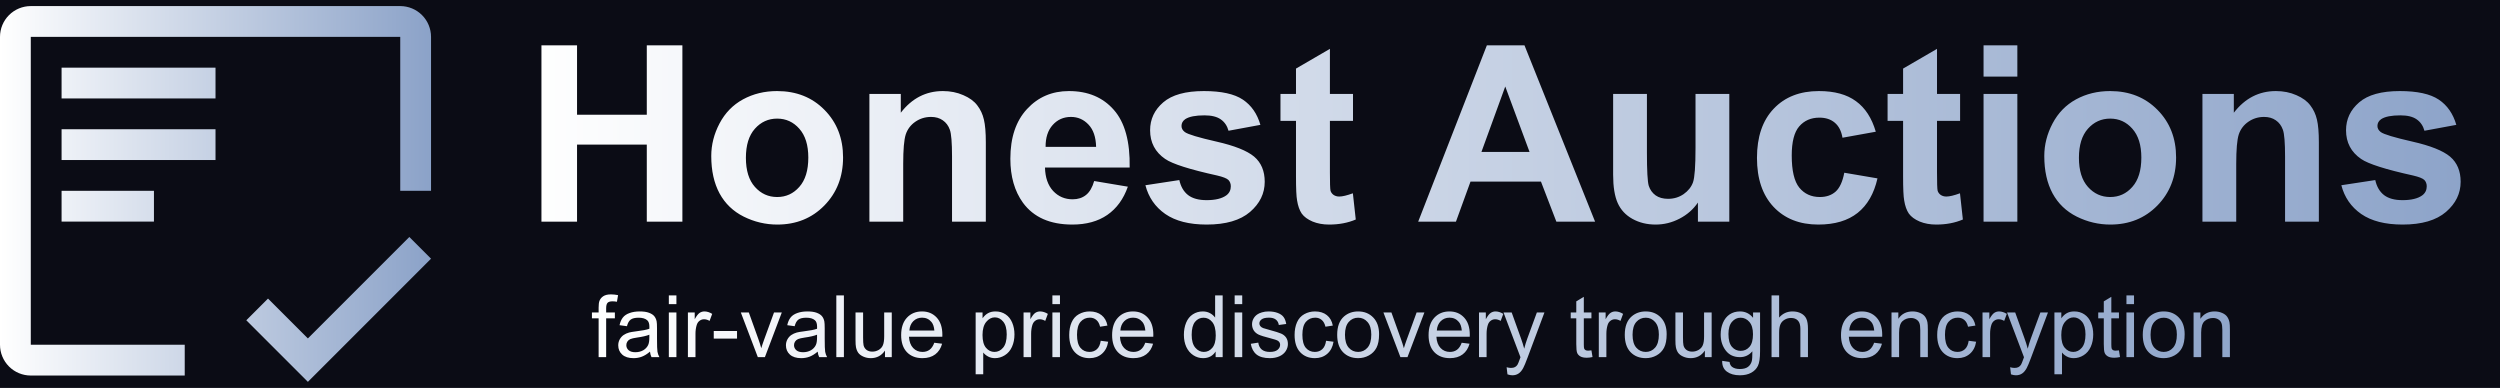 <svg width="406" height="63" viewBox="0 0 406 63" fill="none" xmlns="http://www.w3.org/2000/svg">
<rect width="406" height="63" fill="#0B0C15"/>
<path d="M25 30.988H10V35.987H25V30.988Z" fill="url(#paint0_linear_161_186)"/>
<path d="M35 20.988H10V25.988H35V20.988Z" fill="url(#paint1_linear_161_186)"/>
<path d="M35 10.988H10V15.988H35V10.988Z" fill="url(#paint2_linear_161_186)"/>
<path d="M30 55.987H5V5.988H65V30.988H70V5.988C70 4.661 69.473 3.39 68.535 2.452C67.598 1.514 66.326 0.988 65 0.988H5C3.674 0.988 2.402 1.514 1.464 2.452C0.527 3.39 0 4.661 0 5.988V55.987C0 57.314 0.527 58.585 1.464 59.523C2.402 60.461 3.674 60.987 5 60.987H30V55.987Z" fill="url(#paint3_linear_161_186)"/>
<path d="M50 54.962L43.525 48.487L40 52.013L50 62.013L70 42.013L66.475 38.487L50 54.962Z" fill="url(#paint4_linear_161_186)"/>
<path d="M87.93 36V7.367H93.711V18.637H105.039V7.367H110.82V36H105.039V23.48H93.711V36H87.93ZM115.508 25.336C115.508 23.513 115.957 21.749 116.855 20.043C117.754 18.337 119.023 17.035 120.664 16.137C122.318 15.238 124.16 14.789 126.191 14.789C129.329 14.789 131.901 15.811 133.906 17.855C135.911 19.887 136.914 22.458 136.914 25.57C136.914 28.708 135.898 31.312 133.867 33.383C131.849 35.44 129.303 36.469 126.23 36.469C124.329 36.469 122.513 36.039 120.781 35.18C119.062 34.32 117.754 33.064 116.855 31.41C115.957 29.744 115.508 27.719 115.508 25.336ZM121.133 25.629C121.133 27.686 121.621 29.262 122.598 30.355C123.574 31.449 124.779 31.996 126.211 31.996C127.643 31.996 128.841 31.449 129.805 30.355C130.781 29.262 131.27 27.673 131.27 25.59C131.27 23.559 130.781 21.996 129.805 20.902C128.841 19.809 127.643 19.262 126.211 19.262C124.779 19.262 123.574 19.809 122.598 20.902C121.621 21.996 121.133 23.572 121.133 25.629ZM160.098 36H154.609V25.414C154.609 23.174 154.492 21.729 154.258 21.078C154.023 20.414 153.639 19.9 153.105 19.535C152.585 19.171 151.953 18.988 151.211 18.988C150.26 18.988 149.408 19.249 148.652 19.77C147.897 20.29 147.376 20.98 147.09 21.84C146.816 22.699 146.68 24.288 146.68 26.605V36H141.191V15.258H146.289V18.305C148.099 15.961 150.378 14.789 153.125 14.789C154.336 14.789 155.443 15.01 156.445 15.453C157.448 15.883 158.203 16.436 158.711 17.113C159.232 17.79 159.59 18.559 159.785 19.418C159.993 20.277 160.098 21.508 160.098 23.109V36ZM177.695 29.398L183.164 30.316C182.461 32.322 181.348 33.852 179.824 34.906C178.314 35.948 176.419 36.469 174.141 36.469C170.534 36.469 167.865 35.29 166.133 32.934C164.766 31.046 164.082 28.663 164.082 25.785C164.082 22.348 164.98 19.659 166.777 17.719C168.574 15.766 170.846 14.789 173.594 14.789C176.68 14.789 179.115 15.811 180.898 17.855C182.682 19.887 183.535 23.005 183.457 27.211H169.707C169.746 28.838 170.189 30.108 171.035 31.02C171.882 31.918 172.936 32.367 174.199 32.367C175.059 32.367 175.781 32.133 176.367 31.664C176.953 31.195 177.396 30.44 177.695 29.398ZM178.008 23.852C177.969 22.263 177.559 21.059 176.777 20.238C175.996 19.405 175.046 18.988 173.926 18.988C172.728 18.988 171.738 19.424 170.957 20.297C170.176 21.169 169.792 22.354 169.805 23.852H178.008ZM186.016 30.082L191.523 29.242C191.758 30.31 192.233 31.124 192.949 31.684C193.665 32.23 194.668 32.504 195.957 32.504C197.376 32.504 198.444 32.243 199.16 31.723C199.642 31.358 199.883 30.87 199.883 30.258C199.883 29.841 199.753 29.496 199.492 29.223C199.219 28.962 198.607 28.721 197.656 28.5C193.229 27.523 190.423 26.631 189.238 25.824C187.598 24.704 186.777 23.148 186.777 21.156C186.777 19.359 187.487 17.849 188.906 16.625C190.326 15.401 192.526 14.789 195.508 14.789C198.346 14.789 200.456 15.251 201.836 16.176C203.216 17.1 204.167 18.467 204.688 20.277L199.512 21.234C199.29 20.427 198.867 19.809 198.242 19.379C197.63 18.949 196.751 18.734 195.605 18.734C194.16 18.734 193.125 18.936 192.5 19.34C192.083 19.626 191.875 19.997 191.875 20.453C191.875 20.844 192.057 21.176 192.422 21.449C192.917 21.814 194.622 22.328 197.539 22.992C200.469 23.656 202.513 24.47 203.672 25.434C204.818 26.41 205.391 27.771 205.391 29.516C205.391 31.417 204.596 33.051 203.008 34.418C201.419 35.785 199.069 36.469 195.957 36.469C193.132 36.469 190.892 35.896 189.238 34.75C187.598 33.604 186.523 32.048 186.016 30.082ZM219.727 15.258V19.633H215.977V27.992C215.977 29.685 216.009 30.674 216.074 30.961C216.152 31.234 216.315 31.462 216.562 31.645C216.823 31.827 217.135 31.918 217.5 31.918C218.008 31.918 218.743 31.742 219.707 31.391L220.176 35.648C218.9 36.195 217.454 36.469 215.84 36.469C214.85 36.469 213.958 36.306 213.164 35.98C212.37 35.642 211.784 35.212 211.406 34.691C211.042 34.158 210.788 33.441 210.645 32.543C210.527 31.905 210.469 30.616 210.469 28.676V19.633H207.949V15.258H210.469V11.137L215.977 7.934V15.258H219.727ZM259.043 36H252.754L250.254 29.496H238.809L236.445 36H230.312L241.465 7.367H247.578L259.043 36ZM248.398 24.672L244.453 14.047L240.586 24.672H248.398ZM275.742 36V32.895C274.987 34.001 273.991 34.874 272.754 35.512C271.53 36.15 270.234 36.469 268.867 36.469C267.474 36.469 266.224 36.163 265.117 35.551C264.01 34.939 263.21 34.079 262.715 32.973C262.22 31.866 261.973 30.336 261.973 28.383V15.258H267.461V24.789C267.461 27.706 267.559 29.496 267.754 30.16C267.962 30.811 268.333 31.332 268.867 31.723C269.401 32.1 270.078 32.289 270.898 32.289C271.836 32.289 272.676 32.035 273.418 31.527C274.16 31.006 274.668 30.369 274.941 29.613C275.215 28.845 275.352 26.977 275.352 24.008V15.258H280.84V36H275.742ZM304.629 21.391L299.219 22.367C299.036 21.287 298.62 20.473 297.969 19.926C297.331 19.379 296.497 19.105 295.469 19.105C294.102 19.105 293.008 19.581 292.188 20.531C291.38 21.469 290.977 23.044 290.977 25.258C290.977 27.719 291.387 29.457 292.207 30.473C293.04 31.488 294.154 31.996 295.547 31.996C296.589 31.996 297.441 31.703 298.105 31.117C298.77 30.518 299.238 29.496 299.512 28.051L304.902 28.969C304.342 31.443 303.268 33.311 301.68 34.574C300.091 35.837 297.962 36.469 295.293 36.469C292.259 36.469 289.837 35.512 288.027 33.598C286.23 31.684 285.332 29.034 285.332 25.648C285.332 22.224 286.237 19.561 288.047 17.66C289.857 15.746 292.305 14.789 295.391 14.789C297.917 14.789 299.922 15.336 301.406 16.43C302.904 17.51 303.978 19.164 304.629 21.391ZM318.32 15.258V19.633H314.57V27.992C314.57 29.685 314.603 30.674 314.668 30.961C314.746 31.234 314.909 31.462 315.156 31.645C315.417 31.827 315.729 31.918 316.094 31.918C316.602 31.918 317.337 31.742 318.301 31.391L318.77 35.648C317.493 36.195 316.048 36.469 314.434 36.469C313.444 36.469 312.552 36.306 311.758 35.98C310.964 35.642 310.378 35.212 310 34.691C309.635 34.158 309.382 33.441 309.238 32.543C309.121 31.905 309.062 30.616 309.062 28.676V19.633H306.543V15.258H309.062V11.137L314.57 7.934V15.258H318.32ZM322.129 12.445V7.367H327.617V12.445H322.129ZM322.129 36V15.258H327.617V36H322.129ZM331.992 25.336C331.992 23.513 332.441 21.749 333.34 20.043C334.238 18.337 335.508 17.035 337.148 16.137C338.802 15.238 340.645 14.789 342.676 14.789C345.814 14.789 348.385 15.811 350.391 17.855C352.396 19.887 353.398 22.458 353.398 25.57C353.398 28.708 352.383 31.312 350.352 33.383C348.333 35.44 345.788 36.469 342.715 36.469C340.814 36.469 338.997 36.039 337.266 35.18C335.547 34.32 334.238 33.064 333.34 31.41C332.441 29.744 331.992 27.719 331.992 25.336ZM337.617 25.629C337.617 27.686 338.105 29.262 339.082 30.355C340.059 31.449 341.263 31.996 342.695 31.996C344.128 31.996 345.326 31.449 346.289 30.355C347.266 29.262 347.754 27.673 347.754 25.59C347.754 23.559 347.266 21.996 346.289 20.902C345.326 19.809 344.128 19.262 342.695 19.262C341.263 19.262 340.059 19.809 339.082 20.902C338.105 21.996 337.617 23.572 337.617 25.629ZM376.582 36H371.094V25.414C371.094 23.174 370.977 21.729 370.742 21.078C370.508 20.414 370.124 19.9 369.59 19.535C369.069 19.171 368.438 18.988 367.695 18.988C366.745 18.988 365.892 19.249 365.137 19.77C364.382 20.29 363.861 20.98 363.574 21.84C363.301 22.699 363.164 24.288 363.164 26.605V36H357.676V15.258H362.773V18.305C364.583 15.961 366.862 14.789 369.609 14.789C370.82 14.789 371.927 15.01 372.93 15.453C373.932 15.883 374.688 16.436 375.195 17.113C375.716 17.79 376.074 18.559 376.27 19.418C376.478 20.277 376.582 21.508 376.582 23.109V36ZM380.234 30.082L385.742 29.242C385.977 30.31 386.452 31.124 387.168 31.684C387.884 32.23 388.887 32.504 390.176 32.504C391.595 32.504 392.663 32.243 393.379 31.723C393.861 31.358 394.102 30.87 394.102 30.258C394.102 29.841 393.971 29.496 393.711 29.223C393.438 28.962 392.826 28.721 391.875 28.5C387.448 27.523 384.642 26.631 383.457 25.824C381.816 24.704 380.996 23.148 380.996 21.156C380.996 19.359 381.706 17.849 383.125 16.625C384.544 15.401 386.745 14.789 389.727 14.789C392.565 14.789 394.674 15.251 396.055 16.176C397.435 17.1 398.385 18.467 398.906 20.277L393.73 21.234C393.509 20.427 393.086 19.809 392.461 19.379C391.849 18.949 390.97 18.734 389.824 18.734C388.379 18.734 387.344 18.936 386.719 19.34C386.302 19.626 386.094 19.997 386.094 20.453C386.094 20.844 386.276 21.176 386.641 21.449C387.135 21.814 388.841 22.328 391.758 22.992C394.688 23.656 396.732 24.47 397.891 25.434C399.036 26.41 399.609 27.771 399.609 29.516C399.609 31.417 398.815 33.051 397.227 34.418C395.638 35.785 393.288 36.469 390.176 36.469C387.35 36.469 385.111 35.896 383.457 34.75C381.816 33.604 380.742 32.048 380.234 30.082Z" fill="url(#paint5_linear_161_186)"/>
<path d="M97.217 58V51.697H96.13V50.74H97.217V49.968C97.217 49.48 97.26 49.118 97.347 48.881C97.465 48.562 97.672 48.304 97.969 48.108C98.269 47.908 98.689 47.808 99.227 47.808C99.573 47.808 99.956 47.849 100.375 47.931L100.19 49.004C99.935 48.958 99.694 48.935 99.466 48.935C99.092 48.935 98.828 49.015 98.673 49.175C98.518 49.334 98.44 49.633 98.44 50.07V50.74H99.856V51.697H98.44V58H97.217ZM105.557 57.105C105.101 57.492 104.661 57.765 104.237 57.925C103.818 58.084 103.367 58.164 102.884 58.164C102.086 58.164 101.473 57.97 101.045 57.583C100.617 57.191 100.402 56.692 100.402 56.086C100.402 55.73 100.482 55.407 100.642 55.115C100.806 54.819 101.018 54.582 101.277 54.404C101.542 54.227 101.838 54.092 102.166 54.001C102.408 53.937 102.772 53.876 103.26 53.816C104.253 53.698 104.985 53.557 105.454 53.393C105.459 53.224 105.461 53.117 105.461 53.071C105.461 52.57 105.345 52.217 105.112 52.012C104.798 51.734 104.331 51.595 103.711 51.595C103.132 51.595 102.704 51.697 102.426 51.902C102.152 52.103 101.95 52.461 101.817 52.976L100.614 52.812C100.724 52.297 100.904 51.882 101.154 51.567C101.405 51.248 101.767 51.005 102.241 50.836C102.715 50.663 103.264 50.576 103.889 50.576C104.508 50.576 105.012 50.649 105.399 50.795C105.787 50.941 106.072 51.125 106.254 51.349C106.436 51.567 106.564 51.845 106.637 52.183C106.678 52.392 106.698 52.77 106.698 53.317V54.958C106.698 56.102 106.723 56.827 106.773 57.132C106.828 57.433 106.933 57.722 107.088 58H105.803C105.675 57.745 105.593 57.446 105.557 57.105ZM105.454 54.356C105.007 54.539 104.338 54.694 103.444 54.821C102.938 54.894 102.581 54.976 102.371 55.067C102.161 55.158 102 55.293 101.886 55.471C101.772 55.644 101.715 55.838 101.715 56.052C101.715 56.38 101.838 56.653 102.084 56.872C102.335 57.091 102.699 57.2 103.178 57.2C103.652 57.2 104.073 57.098 104.442 56.893C104.812 56.683 105.083 56.398 105.256 56.038C105.388 55.76 105.454 55.35 105.454 54.808V54.356ZM108.619 49.394V47.978H109.85V49.394H108.619ZM108.619 58V50.74H109.85V58H108.619ZM111.716 58V50.74H112.823V51.841C113.106 51.326 113.366 50.986 113.603 50.822C113.844 50.658 114.108 50.576 114.396 50.576C114.81 50.576 115.232 50.708 115.66 50.973L115.236 52.114C114.936 51.937 114.635 51.848 114.334 51.848C114.065 51.848 113.824 51.93 113.609 52.094C113.395 52.253 113.243 52.477 113.151 52.764C113.015 53.201 112.946 53.68 112.946 54.199V58H111.716ZM115.913 54.992V53.755H119.693V54.992H115.913ZM123.07 58L120.309 50.74H121.607L123.166 55.088C123.335 55.557 123.49 56.045 123.631 56.551C123.74 56.168 123.893 55.708 124.089 55.17L125.702 50.74H126.967L124.219 58H123.07ZM132.791 57.105C132.335 57.492 131.896 57.765 131.472 57.925C131.052 58.084 130.601 58.164 130.118 58.164C129.321 58.164 128.708 57.97 128.279 57.583C127.851 57.191 127.637 56.692 127.637 56.086C127.637 55.73 127.716 55.407 127.876 55.115C128.04 54.819 128.252 54.582 128.512 54.404C128.776 54.227 129.072 54.092 129.4 54.001C129.642 53.937 130.007 53.876 130.494 53.816C131.488 53.698 132.219 53.557 132.688 53.393C132.693 53.224 132.695 53.117 132.695 53.071C132.695 52.57 132.579 52.217 132.347 52.012C132.032 51.734 131.565 51.595 130.945 51.595C130.367 51.595 129.938 51.697 129.66 51.902C129.387 52.103 129.184 52.461 129.052 52.976L127.849 52.812C127.958 52.297 128.138 51.882 128.389 51.567C128.639 51.248 129.002 51.005 129.476 50.836C129.95 50.663 130.499 50.576 131.123 50.576C131.743 50.576 132.246 50.649 132.634 50.795C133.021 50.941 133.306 51.125 133.488 51.349C133.671 51.567 133.798 51.845 133.871 52.183C133.912 52.392 133.933 52.77 133.933 53.317V54.958C133.933 56.102 133.958 56.827 134.008 57.132C134.062 57.433 134.167 57.722 134.322 58H133.037C132.91 57.745 132.827 57.446 132.791 57.105ZM132.688 54.356C132.242 54.539 131.572 54.694 130.679 54.821C130.173 54.894 129.815 54.976 129.605 55.067C129.396 55.158 129.234 55.293 129.12 55.471C129.006 55.644 128.949 55.838 128.949 56.052C128.949 56.38 129.072 56.653 129.318 56.872C129.569 57.091 129.934 57.2 130.412 57.2C130.886 57.2 131.308 57.098 131.677 56.893C132.046 56.683 132.317 56.398 132.49 56.038C132.622 55.76 132.688 55.35 132.688 54.808V54.356ZM135.819 58V47.978H137.05V58H135.819ZM143.722 58V56.934C143.157 57.754 142.389 58.164 141.418 58.164C140.99 58.164 140.589 58.082 140.215 57.918C139.846 57.754 139.57 57.549 139.388 57.303C139.21 57.052 139.085 56.747 139.012 56.387C138.962 56.145 138.937 55.762 138.937 55.238V50.74H140.167V54.767C140.167 55.409 140.192 55.842 140.242 56.065C140.32 56.389 140.484 56.644 140.734 56.831C140.985 57.013 141.295 57.105 141.664 57.105C142.033 57.105 142.38 57.011 142.703 56.824C143.027 56.633 143.255 56.375 143.387 56.052C143.523 55.724 143.592 55.25 143.592 54.63V50.74H144.822V58H143.722ZM151.727 55.662L152.998 55.819C152.798 56.562 152.426 57.139 151.884 57.549C151.341 57.959 150.649 58.164 149.806 58.164C148.744 58.164 147.901 57.838 147.276 57.187C146.657 56.53 146.347 55.612 146.347 54.432C146.347 53.21 146.661 52.262 147.29 51.588C147.919 50.913 148.735 50.576 149.737 50.576C150.708 50.576 151.501 50.907 152.116 51.567C152.731 52.228 153.039 53.158 153.039 54.356C153.039 54.429 153.037 54.539 153.032 54.685H147.618C147.664 55.482 147.889 56.093 148.295 56.517C148.701 56.94 149.206 57.152 149.812 57.152C150.264 57.152 150.649 57.034 150.968 56.797C151.287 56.56 151.54 56.182 151.727 55.662ZM147.687 53.673H151.74C151.686 53.062 151.531 52.604 151.275 52.299C150.883 51.825 150.375 51.588 149.751 51.588C149.186 51.588 148.71 51.777 148.322 52.155C147.939 52.533 147.728 53.039 147.687 53.673ZM158.446 60.782V50.74H159.567V51.684C159.832 51.315 160.13 51.039 160.463 50.856C160.796 50.67 161.199 50.576 161.673 50.576C162.293 50.576 162.84 50.736 163.313 51.055C163.787 51.374 164.145 51.825 164.387 52.408C164.628 52.987 164.749 53.623 164.749 54.315C164.749 55.058 164.615 55.728 164.346 56.325C164.081 56.918 163.694 57.373 163.184 57.692C162.678 58.007 162.145 58.164 161.584 58.164C161.174 58.164 160.805 58.078 160.477 57.904C160.153 57.731 159.886 57.512 159.677 57.248V60.782H158.446ZM159.561 54.411C159.561 55.345 159.75 56.036 160.128 56.482C160.506 56.929 160.964 57.152 161.502 57.152C162.049 57.152 162.516 56.922 162.903 56.462C163.295 55.997 163.491 55.279 163.491 54.309C163.491 53.383 163.3 52.691 162.917 52.23C162.539 51.77 162.085 51.54 161.557 51.54C161.033 51.54 160.568 51.786 160.162 52.278C159.761 52.766 159.561 53.477 159.561 54.411ZM166.226 58V50.74H167.333V51.841C167.616 51.326 167.875 50.986 168.112 50.822C168.354 50.658 168.618 50.576 168.905 50.576C169.32 50.576 169.742 50.708 170.17 50.973L169.746 52.114C169.445 51.937 169.145 51.848 168.844 51.848C168.575 51.848 168.333 51.93 168.119 52.094C167.905 52.253 167.752 52.477 167.661 52.764C167.524 53.201 167.456 53.68 167.456 54.199V58H166.226ZM170.908 49.394V47.978H172.139V49.394H170.908ZM170.908 58V50.74H172.139V58H170.908ZM178.756 55.341L179.966 55.498C179.834 56.332 179.494 56.986 178.947 57.46C178.405 57.929 177.737 58.164 176.944 58.164C175.951 58.164 175.151 57.84 174.545 57.193C173.943 56.542 173.643 55.61 173.643 54.398C173.643 53.614 173.772 52.928 174.032 52.34C174.292 51.752 174.686 51.312 175.215 51.02C175.748 50.724 176.327 50.576 176.951 50.576C177.74 50.576 178.384 50.777 178.886 51.178C179.387 51.574 179.708 52.139 179.85 52.873L178.653 53.058C178.539 52.57 178.337 52.203 178.045 51.957C177.758 51.711 177.409 51.588 176.999 51.588C176.379 51.588 175.876 51.811 175.488 52.258C175.101 52.7 174.907 53.402 174.907 54.363C174.907 55.339 175.094 56.047 175.468 56.489C175.841 56.931 176.329 57.152 176.931 57.152C177.414 57.152 177.817 57.004 178.141 56.708C178.464 56.412 178.669 55.956 178.756 55.341ZM185.988 55.662L187.26 55.819C187.059 56.562 186.688 57.139 186.146 57.549C185.603 57.959 184.91 58.164 184.067 58.164C183.006 58.164 182.162 57.838 181.538 57.187C180.918 56.53 180.608 55.612 180.608 54.432C180.608 53.21 180.923 52.262 181.552 51.588C182.181 50.913 182.996 50.576 183.999 50.576C184.97 50.576 185.763 50.907 186.378 51.567C186.993 52.228 187.301 53.158 187.301 54.356C187.301 54.429 187.299 54.539 187.294 54.685H181.88C181.925 55.482 182.151 56.093 182.557 56.517C182.962 56.94 183.468 57.152 184.074 57.152C184.525 57.152 184.91 57.034 185.229 56.797C185.549 56.56 185.801 56.182 185.988 55.662ZM181.948 53.673H186.002C185.947 53.062 185.792 52.604 185.537 52.299C185.145 51.825 184.637 51.588 184.013 51.588C183.448 51.588 182.971 51.777 182.584 52.155C182.201 52.533 181.989 53.039 181.948 53.673ZM197.418 58V57.084C196.958 57.804 196.281 58.164 195.388 58.164C194.809 58.164 194.276 58.005 193.788 57.685C193.305 57.367 192.929 56.922 192.66 56.352C192.396 55.778 192.264 55.12 192.264 54.377C192.264 53.652 192.384 52.996 192.626 52.408C192.868 51.816 193.23 51.362 193.713 51.048C194.196 50.733 194.736 50.576 195.333 50.576C195.771 50.576 196.16 50.67 196.502 50.856C196.844 51.039 197.122 51.278 197.336 51.574V47.978H198.56V58H197.418ZM193.528 54.377C193.528 55.307 193.724 56.002 194.116 56.462C194.508 56.922 194.971 57.152 195.504 57.152C196.042 57.152 196.497 56.934 196.871 56.496C197.249 56.054 197.438 55.382 197.438 54.48C197.438 53.486 197.247 52.757 196.864 52.292C196.481 51.827 196.01 51.595 195.449 51.595C194.902 51.595 194.444 51.818 194.075 52.265C193.711 52.711 193.528 53.415 193.528 54.377ZM200.508 49.394V47.978H201.738V49.394H200.508ZM200.508 58V50.74H201.738V58H200.508ZM203.126 55.833L204.343 55.642C204.411 56.129 204.6 56.503 204.91 56.763C205.225 57.023 205.662 57.152 206.223 57.152C206.788 57.152 207.207 57.038 207.48 56.81C207.754 56.578 207.891 56.307 207.891 55.997C207.891 55.719 207.77 55.5 207.528 55.341C207.36 55.231 206.94 55.092 206.271 54.924C205.368 54.696 204.742 54.5 204.391 54.336C204.044 54.167 203.78 53.937 203.598 53.645C203.42 53.349 203.331 53.023 203.331 52.668C203.331 52.344 203.404 52.046 203.55 51.773C203.7 51.495 203.903 51.264 204.158 51.082C204.35 50.941 204.609 50.822 204.938 50.727C205.27 50.626 205.626 50.576 206.004 50.576C206.574 50.576 207.073 50.658 207.501 50.822C207.934 50.986 208.253 51.21 208.458 51.492C208.663 51.77 208.804 52.144 208.882 52.613L207.679 52.777C207.624 52.404 207.465 52.112 207.2 51.902C206.94 51.693 206.571 51.588 206.093 51.588C205.528 51.588 205.124 51.681 204.883 51.868C204.641 52.055 204.521 52.274 204.521 52.524C204.521 52.684 204.571 52.828 204.671 52.955C204.771 53.087 204.928 53.197 205.143 53.283C205.266 53.329 205.628 53.434 206.229 53.598C207.1 53.83 207.706 54.022 208.048 54.172C208.394 54.318 208.665 54.532 208.861 54.815C209.057 55.097 209.155 55.448 209.155 55.867C209.155 56.277 209.035 56.665 208.793 57.029C208.556 57.389 208.212 57.67 207.761 57.87C207.31 58.066 206.799 58.164 206.229 58.164C205.286 58.164 204.566 57.968 204.069 57.576C203.577 57.184 203.263 56.603 203.126 55.833ZM215.355 55.341L216.565 55.498C216.433 56.332 216.094 56.986 215.547 57.46C215.005 57.929 214.337 58.164 213.544 58.164C212.55 58.164 211.751 57.84 211.145 57.193C210.543 56.542 210.242 55.61 210.242 54.398C210.242 53.614 210.372 52.928 210.632 52.34C210.892 51.752 211.286 51.312 211.814 51.02C212.348 50.724 212.926 50.576 213.551 50.576C214.339 50.576 214.984 50.777 215.485 51.178C215.987 51.574 216.308 52.139 216.449 52.873L215.253 53.058C215.139 52.57 214.936 52.203 214.645 51.957C214.357 51.711 214.009 51.588 213.599 51.588C212.979 51.588 212.475 51.811 212.088 52.258C211.701 52.7 211.507 53.402 211.507 54.363C211.507 55.339 211.694 56.047 212.067 56.489C212.441 56.931 212.929 57.152 213.53 57.152C214.013 57.152 214.417 57.004 214.74 56.708C215.064 56.412 215.269 55.956 215.355 55.341ZM217.16 54.37C217.16 53.026 217.534 52.03 218.281 51.383C218.906 50.845 219.667 50.576 220.564 50.576C221.562 50.576 222.378 50.904 223.012 51.56C223.645 52.212 223.962 53.115 223.962 54.268C223.962 55.202 223.821 55.938 223.538 56.476C223.26 57.009 222.852 57.423 222.314 57.72C221.781 58.016 221.198 58.164 220.564 58.164C219.548 58.164 218.726 57.838 218.097 57.187C217.472 56.535 217.16 55.596 217.16 54.37ZM218.425 54.37C218.425 55.3 218.628 55.997 219.033 56.462C219.439 56.922 219.949 57.152 220.564 57.152C221.175 57.152 221.683 56.92 222.089 56.455C222.494 55.99 222.697 55.282 222.697 54.329C222.697 53.431 222.492 52.752 222.082 52.292C221.676 51.827 221.171 51.595 220.564 51.595C219.949 51.595 219.439 51.825 219.033 52.285C218.628 52.745 218.425 53.44 218.425 54.37ZM227.428 58L224.666 50.74H225.965L227.523 55.088C227.692 55.557 227.847 56.045 227.988 56.551C228.098 56.168 228.25 55.708 228.446 55.17L230.06 50.74H231.324L228.576 58H227.428ZM237.381 55.662L238.652 55.819C238.452 56.562 238.08 57.139 237.538 57.549C236.996 57.959 236.303 58.164 235.46 58.164C234.398 58.164 233.555 57.838 232.931 57.187C232.311 56.53 232.001 55.612 232.001 54.432C232.001 53.21 232.315 52.262 232.944 51.588C233.573 50.913 234.389 50.576 235.392 50.576C236.362 50.576 237.155 50.907 237.771 51.567C238.386 52.228 238.693 53.158 238.693 54.356C238.693 54.429 238.691 54.539 238.687 54.685H233.272C233.318 55.482 233.544 56.093 233.949 56.517C234.355 56.94 234.861 57.152 235.467 57.152C235.918 57.152 236.303 57.034 236.622 56.797C236.941 56.56 237.194 56.182 237.381 55.662ZM233.341 53.673H237.395C237.34 53.062 237.185 52.604 236.93 52.299C236.538 51.825 236.03 51.588 235.405 51.588C234.84 51.588 234.364 51.777 233.977 52.155C233.594 52.533 233.382 53.039 233.341 53.673ZM240.19 58V50.74H241.298V51.841C241.58 51.326 241.84 50.986 242.077 50.822C242.319 50.658 242.583 50.576 242.87 50.576C243.285 50.576 243.706 50.708 244.135 50.973L243.711 52.114C243.41 51.937 243.109 51.848 242.809 51.848C242.54 51.848 242.298 51.93 242.084 52.094C241.87 52.253 241.717 52.477 241.626 52.764C241.489 53.201 241.421 53.68 241.421 54.199V58H240.19ZM244.812 60.796L244.675 59.641C244.944 59.714 245.178 59.75 245.379 59.75C245.652 59.75 245.871 59.704 246.035 59.613C246.199 59.522 246.334 59.395 246.438 59.23C246.516 59.107 246.641 58.802 246.814 58.315C246.837 58.246 246.874 58.146 246.924 58.014L244.169 50.74H245.495L247.006 54.944C247.202 55.477 247.377 56.038 247.532 56.626C247.674 56.061 247.842 55.509 248.038 54.972L249.59 50.74H250.82L248.059 58.123C247.762 58.921 247.532 59.47 247.368 59.77C247.149 60.176 246.899 60.472 246.616 60.659C246.334 60.851 245.996 60.946 245.604 60.946C245.368 60.946 245.103 60.896 244.812 60.796ZM258.449 56.899L258.627 57.986C258.281 58.059 257.971 58.096 257.697 58.096C257.251 58.096 256.904 58.025 256.658 57.884C256.412 57.742 256.239 57.558 256.139 57.33C256.038 57.098 255.988 56.612 255.988 55.874V51.697H255.086V50.74H255.988V48.942L257.212 48.204V50.74H258.449V51.697H257.212V55.942C257.212 56.293 257.232 56.519 257.273 56.619C257.319 56.719 257.39 56.799 257.485 56.858C257.586 56.918 257.727 56.947 257.909 56.947C258.046 56.947 258.226 56.931 258.449 56.899ZM259.646 58V50.74H260.753V51.841C261.035 51.326 261.295 50.986 261.532 50.822C261.774 50.658 262.038 50.576 262.325 50.576C262.74 50.576 263.161 50.708 263.59 50.973L263.166 52.114C262.865 51.937 262.564 51.848 262.264 51.848C261.995 51.848 261.753 51.93 261.539 52.094C261.325 52.253 261.172 52.477 261.081 52.764C260.944 53.201 260.876 53.68 260.876 54.199V58H259.646ZM263.863 54.37C263.863 53.026 264.237 52.03 264.984 51.383C265.609 50.845 266.37 50.576 267.268 50.576C268.266 50.576 269.081 50.904 269.715 51.56C270.348 52.212 270.665 53.115 270.665 54.268C270.665 55.202 270.524 55.938 270.241 56.476C269.963 57.009 269.555 57.423 269.018 57.72C268.484 58.016 267.901 58.164 267.268 58.164C266.251 58.164 265.429 57.838 264.8 57.187C264.175 56.535 263.863 55.596 263.863 54.37ZM265.128 54.37C265.128 55.3 265.331 55.997 265.736 56.462C266.142 56.922 266.652 57.152 267.268 57.152C267.878 57.152 268.386 56.92 268.792 56.455C269.198 55.99 269.4 55.282 269.4 54.329C269.4 53.431 269.195 52.752 268.785 52.292C268.38 51.827 267.874 51.595 267.268 51.595C266.652 51.595 266.142 51.825 265.736 52.285C265.331 52.745 265.128 53.44 265.128 54.37ZM276.872 58V56.934C276.307 57.754 275.539 58.164 274.568 58.164C274.14 58.164 273.739 58.082 273.365 57.918C272.996 57.754 272.72 57.549 272.538 57.303C272.36 57.052 272.235 56.747 272.162 56.387C272.112 56.145 272.087 55.762 272.087 55.238V50.74H273.317V54.767C273.317 55.409 273.342 55.842 273.393 56.065C273.47 56.389 273.634 56.644 273.885 56.831C274.135 57.013 274.445 57.105 274.814 57.105C275.184 57.105 275.53 57.011 275.854 56.824C276.177 56.633 276.405 56.375 276.537 56.052C276.674 55.724 276.742 55.25 276.742 54.63V50.74H277.973V58H276.872ZM279.682 58.602L280.878 58.779C280.928 59.148 281.067 59.417 281.295 59.586C281.6 59.814 282.017 59.928 282.546 59.928C283.116 59.928 283.555 59.814 283.865 59.586C284.175 59.358 284.385 59.039 284.494 58.629C284.558 58.378 284.588 57.852 284.583 57.05C284.045 57.683 283.375 58 282.573 58C281.575 58 280.803 57.64 280.256 56.92C279.709 56.2 279.436 55.336 279.436 54.329C279.436 53.636 279.561 52.998 279.812 52.415C280.062 51.827 280.424 51.374 280.898 51.055C281.377 50.736 281.938 50.576 282.58 50.576C283.437 50.576 284.143 50.922 284.699 51.615V50.74H285.834V57.016C285.834 58.146 285.718 58.946 285.485 59.415C285.257 59.889 284.893 60.263 284.392 60.536C283.895 60.81 283.282 60.946 282.553 60.946C281.687 60.946 280.987 60.75 280.454 60.358C279.921 59.971 279.663 59.385 279.682 58.602ZM280.7 54.24C280.7 55.193 280.889 55.888 281.268 56.325C281.646 56.763 282.12 56.981 282.689 56.981C283.255 56.981 283.729 56.765 284.111 56.332C284.494 55.895 284.686 55.211 284.686 54.281C284.686 53.393 284.487 52.723 284.091 52.272C283.699 51.82 283.225 51.595 282.669 51.595C282.122 51.595 281.657 51.818 281.274 52.265C280.892 52.707 280.7 53.365 280.7 54.24ZM287.7 58V47.978H288.931V51.574C289.505 50.909 290.229 50.576 291.104 50.576C291.642 50.576 292.109 50.683 292.506 50.898C292.902 51.107 293.185 51.399 293.354 51.773C293.527 52.146 293.613 52.688 293.613 53.399V58H292.383V53.399C292.383 52.784 292.248 52.338 291.979 52.06C291.715 51.777 291.339 51.636 290.852 51.636C290.487 51.636 290.143 51.731 289.819 51.923C289.5 52.11 289.272 52.365 289.136 52.688C288.999 53.012 288.931 53.459 288.931 54.028V58H287.7ZM304.359 55.662L305.631 55.819C305.43 56.562 305.059 57.139 304.517 57.549C303.974 57.959 303.282 58.164 302.438 58.164C301.377 58.164 300.534 57.838 299.909 57.187C299.289 56.53 298.979 55.612 298.979 54.432C298.979 53.21 299.294 52.262 299.923 51.588C300.552 50.913 301.368 50.576 302.37 50.576C303.341 50.576 304.134 50.907 304.749 51.567C305.364 52.228 305.672 53.158 305.672 54.356C305.672 54.429 305.67 54.539 305.665 54.685H300.251C300.297 55.482 300.522 56.093 300.928 56.517C301.333 56.94 301.839 57.152 302.445 57.152C302.896 57.152 303.282 57.034 303.601 56.797C303.92 56.56 304.173 56.182 304.359 55.662ZM300.319 53.673H304.373C304.318 53.062 304.163 52.604 303.908 52.299C303.516 51.825 303.008 51.588 302.384 51.588C301.819 51.588 301.342 51.777 300.955 52.155C300.572 52.533 300.36 53.039 300.319 53.673ZM307.183 58V50.74H308.29V51.773C308.823 50.975 309.593 50.576 310.601 50.576C311.038 50.576 311.439 50.656 311.804 50.815C312.173 50.97 312.449 51.175 312.631 51.431C312.813 51.686 312.941 51.989 313.014 52.34C313.059 52.568 313.082 52.967 313.082 53.536V58H311.852V53.584C311.852 53.083 311.804 52.709 311.708 52.463C311.612 52.212 311.441 52.014 311.195 51.868C310.954 51.718 310.669 51.643 310.341 51.643C309.817 51.643 309.363 51.809 308.98 52.142C308.602 52.474 308.413 53.105 308.413 54.035V58H307.183ZM319.713 55.341L320.923 55.498C320.791 56.332 320.451 56.986 319.904 57.46C319.362 57.929 318.694 58.164 317.901 58.164C316.908 58.164 316.108 57.84 315.502 57.193C314.9 56.542 314.6 55.61 314.6 54.398C314.6 53.614 314.729 52.928 314.989 52.34C315.249 51.752 315.643 51.312 316.172 51.02C316.705 50.724 317.284 50.576 317.908 50.576C318.697 50.576 319.341 50.777 319.843 51.178C320.344 51.574 320.665 52.139 320.807 52.873L319.61 53.058C319.496 52.57 319.294 52.203 319.002 51.957C318.715 51.711 318.366 51.588 317.956 51.588C317.336 51.588 316.833 51.811 316.445 52.258C316.058 52.7 315.864 53.402 315.864 54.363C315.864 55.339 316.051 56.047 316.425 56.489C316.799 56.931 317.286 57.152 317.888 57.152C318.371 57.152 318.774 57.004 319.098 56.708C319.421 56.412 319.626 55.956 319.713 55.341ZM321.962 58V50.74H323.069V51.841C323.352 51.326 323.612 50.986 323.849 50.822C324.09 50.658 324.354 50.576 324.642 50.576C325.056 50.576 325.478 50.708 325.906 50.973L325.482 52.114C325.182 51.937 324.881 51.848 324.58 51.848C324.311 51.848 324.07 51.93 323.855 52.094C323.641 52.253 323.489 52.477 323.397 52.764C323.261 53.201 323.192 53.68 323.192 54.199V58H321.962ZM326.583 60.796L326.446 59.641C326.715 59.714 326.95 59.75 327.15 59.75C327.424 59.75 327.643 59.704 327.807 59.613C327.971 59.522 328.105 59.395 328.21 59.23C328.287 59.107 328.413 58.802 328.586 58.315C328.609 58.246 328.645 58.146 328.695 58.014L325.94 50.74H327.267L328.777 54.944C328.973 55.477 329.149 56.038 329.304 56.626C329.445 56.061 329.614 55.509 329.81 54.972L331.361 50.74H332.592L329.83 58.123C329.534 58.921 329.304 59.47 329.14 59.77C328.921 60.176 328.67 60.472 328.388 60.659C328.105 60.851 327.768 60.946 327.376 60.946C327.139 60.946 326.875 60.896 326.583 60.796ZM333.638 60.782V50.74H334.759V51.684C335.023 51.315 335.322 51.039 335.654 50.856C335.987 50.67 336.39 50.576 336.864 50.576C337.484 50.576 338.031 50.736 338.505 51.055C338.979 51.374 339.337 51.825 339.578 52.408C339.82 52.987 339.94 53.623 339.94 54.315C339.94 55.058 339.806 55.728 339.537 56.325C339.273 56.918 338.885 57.373 338.375 57.692C337.869 58.007 337.336 58.164 336.775 58.164C336.365 58.164 335.996 58.078 335.668 57.904C335.344 57.731 335.078 57.512 334.868 57.248V60.782H333.638ZM334.752 54.411C334.752 55.345 334.941 56.036 335.319 56.482C335.698 56.929 336.156 57.152 336.693 57.152C337.24 57.152 337.707 56.922 338.095 56.462C338.487 55.997 338.683 55.279 338.683 54.309C338.683 53.383 338.491 52.691 338.108 52.23C337.73 51.77 337.277 51.54 336.748 51.54C336.224 51.54 335.759 51.786 335.354 52.278C334.952 52.766 334.752 53.477 334.752 54.411ZM344.117 56.899L344.295 57.986C343.949 58.059 343.639 58.096 343.365 58.096C342.919 58.096 342.572 58.025 342.326 57.884C342.08 57.742 341.907 57.558 341.807 57.33C341.706 57.098 341.656 56.612 341.656 55.874V51.697H340.754V50.74H341.656V48.942L342.88 48.204V50.74H344.117V51.697H342.88V55.942C342.88 56.293 342.9 56.519 342.941 56.619C342.987 56.719 343.058 56.799 343.153 56.858C343.254 56.918 343.395 56.947 343.577 56.947C343.714 56.947 343.894 56.931 344.117 56.899ZM345.334 49.394V47.978H346.564V49.394H345.334ZM345.334 58V50.74H346.564V58H345.334ZM347.986 54.37C347.986 53.026 348.36 52.03 349.107 51.383C349.732 50.845 350.493 50.576 351.391 50.576C352.389 50.576 353.204 50.904 353.838 51.56C354.471 52.212 354.788 53.115 354.788 54.268C354.788 55.202 354.647 55.938 354.364 56.476C354.086 57.009 353.678 57.423 353.141 57.72C352.607 58.016 352.024 58.164 351.391 58.164C350.374 58.164 349.552 57.838 348.923 57.187C348.299 56.535 347.986 55.596 347.986 54.37ZM349.251 54.37C349.251 55.3 349.454 55.997 349.859 56.462C350.265 56.922 350.775 57.152 351.391 57.152C352.001 57.152 352.509 56.92 352.915 56.455C353.321 55.99 353.523 55.282 353.523 54.329C353.523 53.431 353.318 52.752 352.908 52.292C352.503 51.827 351.997 51.595 351.391 51.595C350.775 51.595 350.265 51.825 349.859 52.285C349.454 52.745 349.251 53.44 349.251 54.37ZM356.237 58V50.74H357.345V51.773C357.878 50.975 358.648 50.576 359.655 50.576C360.093 50.576 360.494 50.656 360.858 50.815C361.228 50.97 361.503 51.175 361.686 51.431C361.868 51.686 361.995 51.989 362.068 52.34C362.114 52.568 362.137 52.967 362.137 53.536V58H360.906V53.584C360.906 53.083 360.858 52.709 360.763 52.463C360.667 52.212 360.496 52.014 360.25 51.868C360.008 51.718 359.724 51.643 359.396 51.643C358.871 51.643 358.418 51.809 358.035 52.142C357.657 52.474 357.468 53.105 357.468 54.035V58H356.237Z" fill="url(#paint6_linear_161_186)"/>
<defs>
<linearGradient id="paint0_linear_161_186" x1="0" y1="31.5" x2="70" y2="31.5" gradientUnits="userSpaceOnUse">
<stop stop-color="white"/>
<stop offset="1" stop-color="#8BA2C8"/>
</linearGradient>
<linearGradient id="paint1_linear_161_186" x1="0" y1="31.5" x2="70" y2="31.5" gradientUnits="userSpaceOnUse">
<stop stop-color="white"/>
<stop offset="1" stop-color="#8BA2C8"/>
</linearGradient>
<linearGradient id="paint2_linear_161_186" x1="0" y1="31.5" x2="70" y2="31.5" gradientUnits="userSpaceOnUse">
<stop stop-color="white"/>
<stop offset="1" stop-color="#8BA2C8"/>
</linearGradient>
<linearGradient id="paint3_linear_161_186" x1="0" y1="31.5" x2="70" y2="31.5" gradientUnits="userSpaceOnUse">
<stop stop-color="white"/>
<stop offset="1" stop-color="#8BA2C8"/>
</linearGradient>
<linearGradient id="paint4_linear_161_186" x1="0" y1="31.5" x2="70" y2="31.5" gradientUnits="userSpaceOnUse">
<stop stop-color="white"/>
<stop offset="1" stop-color="#8BA2C8"/>
</linearGradient>
<linearGradient id="paint5_linear_161_186" x1="85" y1="22.5" x2="406" y2="22.5" gradientUnits="userSpaceOnUse">
<stop stop-color="white"/>
<stop offset="1" stop-color="#8BA2C8"/>
</linearGradient>
<linearGradient id="paint6_linear_161_186" x1="96" y1="53" x2="373" y2="53" gradientUnits="userSpaceOnUse">
<stop stop-color="white"/>
<stop offset="1" stop-color="#8BA2C8"/>
</linearGradient>
</defs>
</svg>
